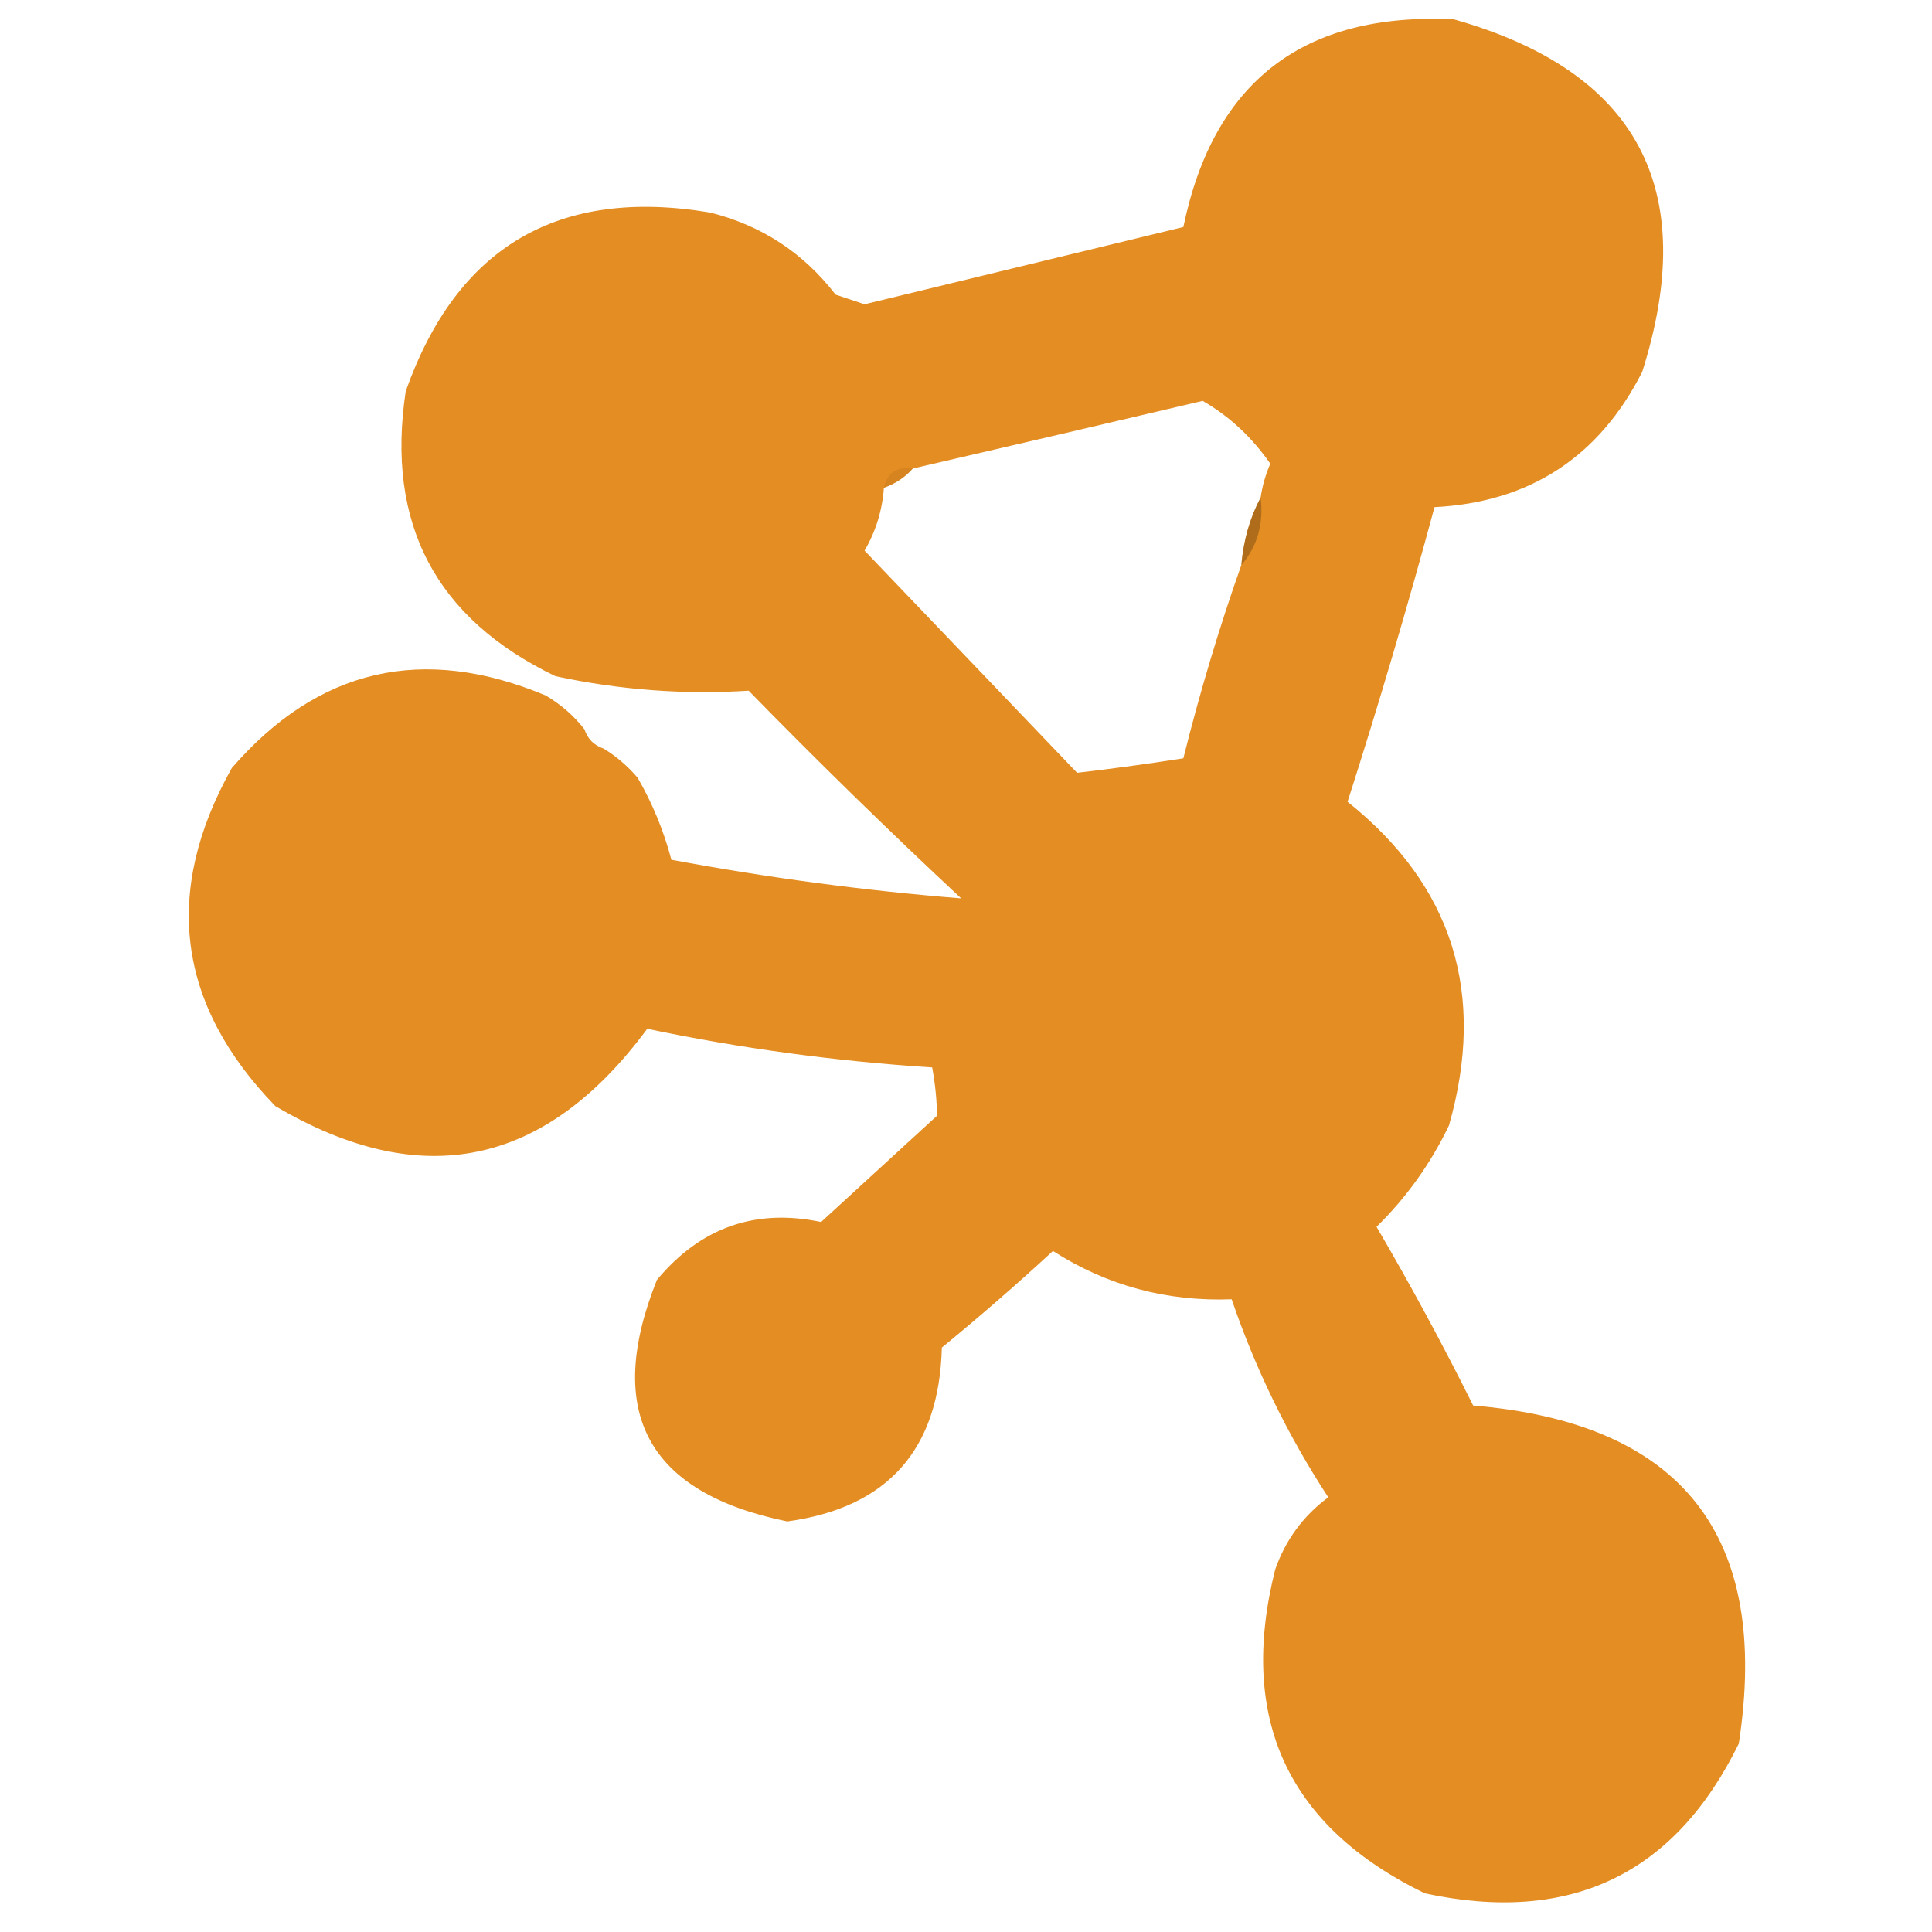 <?xml version="1.0" encoding="UTF-8"?>
<!DOCTYPE svg PUBLIC "-//W3C//DTD SVG 1.1//EN" "http://www.w3.org/Graphics/SVG/1.1/DTD/svg11.dtd">
<svg xmlns="http://www.w3.org/2000/svg" version="1.1" width="200px" height="200px" style="shape-rendering:geometricPrecision; text-rendering:geometricPrecision; image-rendering:optimizeQuality; fill-rule:evenodd; clip-rule:evenodd" xmlns:xlink="http://www.w3.org/1999/xlink">
<g><path style="opacity:0.998" fill="#e38d22" d="M 60.5,75.5 C 60.833,76.5 61.5,77.167 62.5,77.5C 63.794,78.29 64.961,79.29 66,80.5C 67.544,83.171 68.71,86.004 69.5,89C 79.482,90.863 89.482,92.197 99.5,93C 92.014,86.015 84.681,78.848 77.5,71.5C 70.837,71.927 64.171,71.427 57.5,70C 45.099,64.032 39.932,54.199 42,40.5C 47.304,25.536 57.804,19.37 73.5,22C 78.825,23.328 83.159,26.162 86.5,30.5C 87.5,30.833 88.5,31.167 89.5,31.5C 100.508,28.832 111.508,26.165 122.5,23.5C 125.624,8.421 134.958,1.255 150.5,2C 169.515,7.374 176.015,19.54 170,38.5C 165.519,47.322 158.352,51.989 148.5,52.5C 145.73,62.749 142.73,72.916 139.5,83C 150.386,91.697 153.886,102.863 150,116.5C 148.114,120.44 145.614,123.94 142.5,127C 146.034,133.041 149.368,139.207 152.5,145.5C 174.137,147.309 183.304,158.975 180,180.5C 173.363,194.063 162.53,199.23 147.5,196C 133.301,189.098 128.134,177.931 132,162.5C 133.064,159.436 134.897,156.936 137.5,155C 133.304,148.572 129.97,141.739 127.5,134.5C 120.762,134.751 114.596,133.085 109,129.5C 105.26,132.951 101.427,136.285 97.5,139.5C 97.227,150.07 91.893,156.07 81.5,157.5C 67.02,154.54 62.52,146.207 68,132.5C 72.513,127.07 78.18,125.07 85,126.5C 89,122.833 93,119.167 97,115.5C 96.981,113.893 96.815,112.226 96.5,110.5C 86.534,109.866 76.701,108.532 67,106.5C 56.459,120.774 43.625,123.441 28.5,114.5C 18.319,103.981 16.819,92.314 24,79.5C 32.942,69.186 43.775,66.686 56.5,72C 58.093,72.949 59.426,74.115 60.5,75.5 Z M 130.5,51.5 C 129.388,53.599 128.721,55.933 128.5,58.5C 126.207,64.987 124.207,71.654 122.5,78.5C 118.768,79.084 115.102,79.584 111.5,80C 104.167,72.333 96.833,64.667 89.5,57C 90.669,54.993 91.335,52.827 91.5,50.5C 92.71,50.068 93.71,49.401 94.5,48.5C 104.465,46.195 114.465,43.861 124.5,41.5C 127.251,43.08 129.584,45.246 131.5,48C 131.011,49.139 130.678,50.305 130.5,51.5 Z"/></g>
<g><path style="opacity:0.078" fill="#362109" d="M 94.5,48.5 C 93.71,49.401 92.71,50.068 91.5,50.5C 91.821,48.952 92.821,48.285 94.5,48.5 Z"/></g>
<g><path style="opacity:0.451" fill="#704714" d="M 130.5,51.5 C 130.829,54.228 130.163,56.562 128.5,58.5C 128.721,55.933 129.388,53.599 130.5,51.5 Z"/></g>
<g><path style="opacity:0.008" fill="#38240d" d="M 60.5,75.5 C 61.833,75.5 62.5,76.167 62.5,77.5C 61.5,77.167 60.833,76.5 60.5,75.5 Z"/></g>
</svg>

